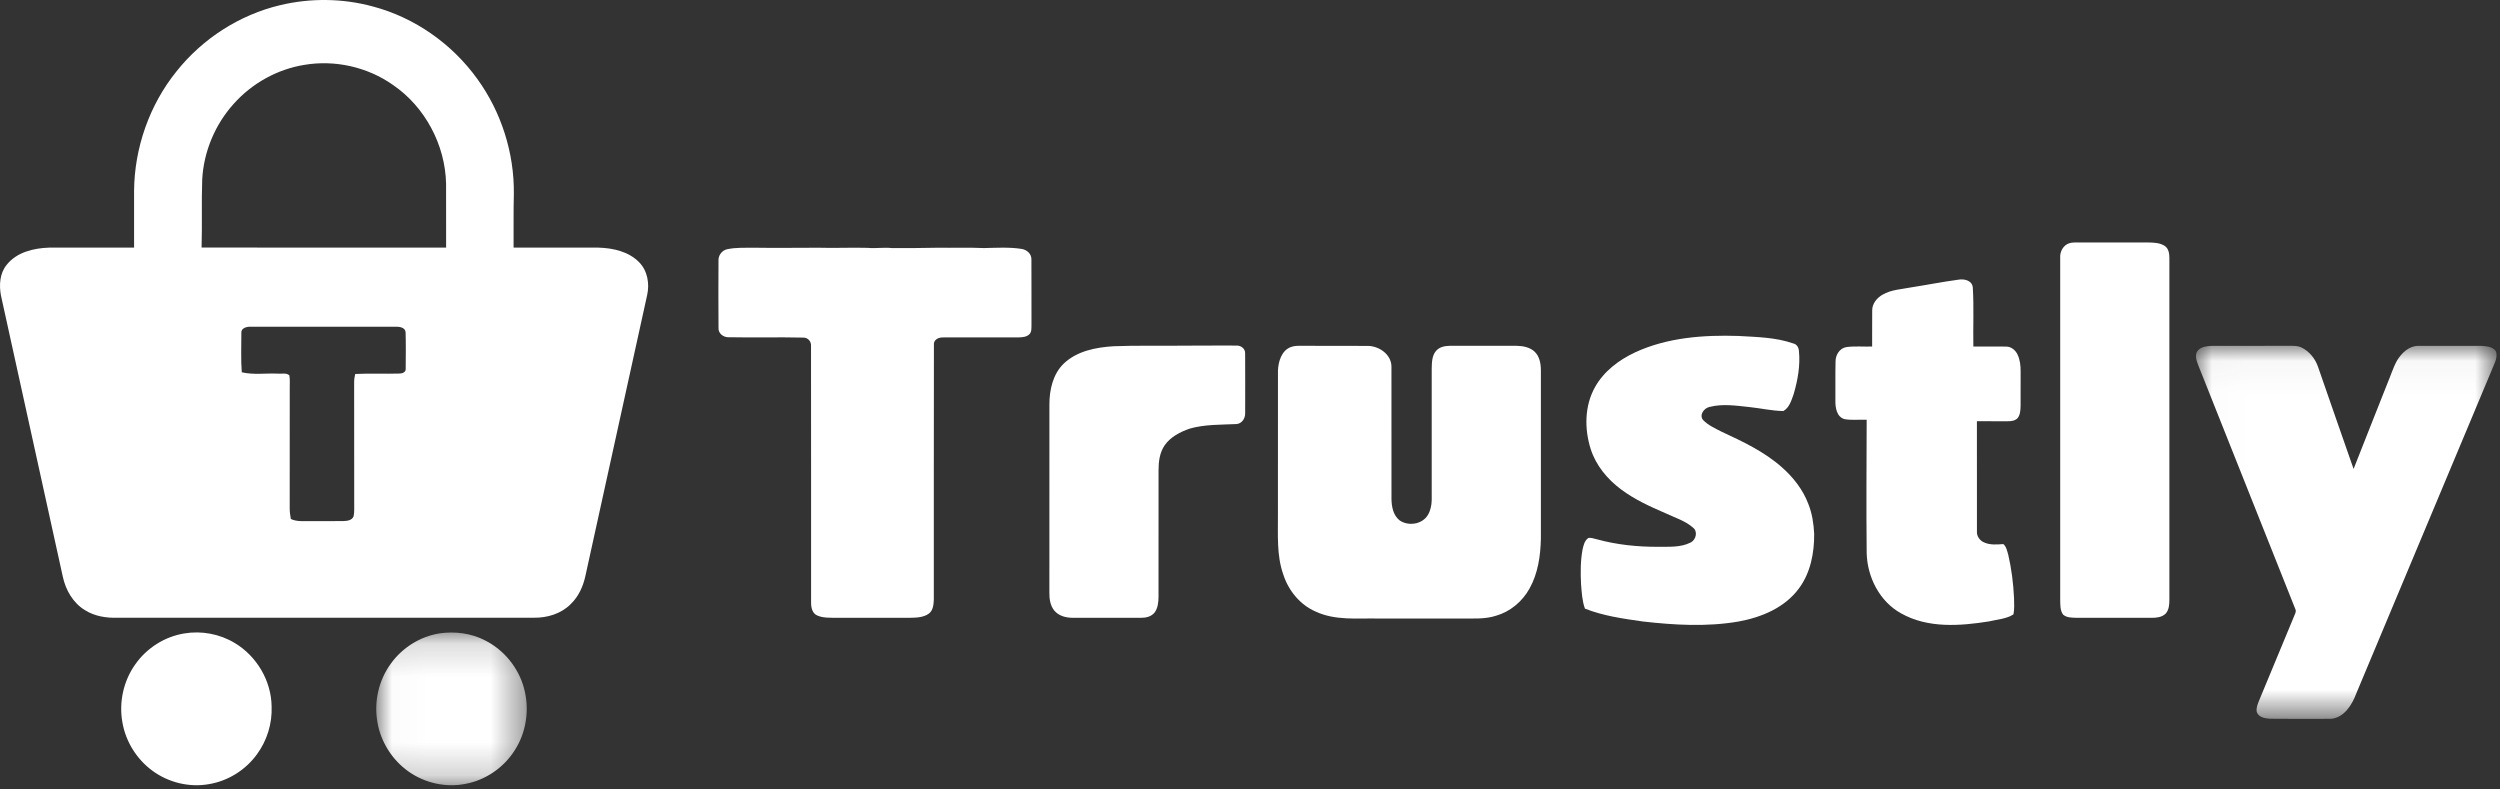 <?xml version="1.0" encoding="UTF-8"?>
<svg width="76px" height="24px" viewBox="0 0 76 24" version="1.1" xmlns="http://www.w3.org/2000/svg" xmlns:xlink="http://www.w3.org/1999/xlink">
    <rect x="0" y="0" width="76" height="24" fill="#333333" stroke="none"/>
    <!-- Generator: Sketch 55.2 (78181) - https://sketchapp.com -->
    <title>Group 23 Copy 3</title>
    <desc>Created with Sketch.</desc>
    <defs>
        <polygon id="path-1" points="0.011 0.041 9.149 0.041 9.149 11.384 0.011 11.384"></polygon>
        <polygon id="path-3" points="0.018 0.158 4.593 0.158 4.593 4.8 0.018 4.8"></polygon>
    </defs>
    <g id="Page-1" stroke="none" stroke-width="1" fill="none" fill-rule="evenodd">
        <g id="SPB_&amp;_AltPay_NewAssets" transform="translate(-222, -618)">
            <g id="Group-4-Copy" transform="translate(100, 606)">
                <g id="SPBbutton-iDEAL-Copy-7">
                    <g id="Group-23-Copy-3" transform="translate(122, 12)">
                        <path d="M62.92,7.39 C62.997,7.37 63.077,7.371 63.156,7.37 C63.866,7.371 64.575,7.369 65.285,7.371 C65.466,7.374 65.661,7.375 65.817,7.482 C65.927,7.563 65.949,7.711 65.949,7.839 C65.949,11.305 65.949,14.77 65.949,18.235 C65.949,18.381 65.937,18.544 65.833,18.657 C65.723,18.763 65.564,18.781 65.419,18.782 C64.65,18.781 63.881,18.783 63.112,18.781 C62.977,18.776 62.823,18.779 62.717,18.682 C62.622,18.553 62.635,18.382 62.63,18.23 C62.63,14.767 62.63,11.304 62.63,7.841 C62.615,7.646 62.729,7.442 62.92,7.39" id="Fill-1" fill="#FFFFFF"></path>
                        <path d="M22.111,7.575 C22.393,7.518 22.682,7.534 22.968,7.531 C23.607,7.543 24.245,7.529 24.884,7.531 C25.383,7.547 25.881,7.52 26.38,7.535 C26.621,7.558 26.862,7.515 27.103,7.541 C27.572,7.546 28.04,7.539 28.508,7.531 C28.977,7.537 29.445,7.521 29.913,7.541 C30.294,7.534 30.679,7.508 31.057,7.567 C31.212,7.59 31.361,7.716 31.355,7.886 C31.36,8.549 31.354,9.212 31.357,9.875 C31.353,9.97 31.368,10.082 31.297,10.157 C31.216,10.241 31.092,10.254 30.982,10.256 C30.214,10.259 29.445,10.254 28.677,10.258 C28.543,10.251 28.375,10.32 28.391,10.483 C28.385,13.066 28.39,15.65 28.388,18.233 C28.381,18.382 28.367,18.556 28.238,18.653 C28.071,18.774 27.856,18.777 27.659,18.781 C26.904,18.782 26.149,18.781 25.394,18.782 C25.209,18.777 25.015,18.788 24.843,18.71 C24.693,18.648 24.656,18.466 24.657,18.319 C24.656,15.721 24.659,13.124 24.655,10.526 C24.67,10.381 24.557,10.256 24.413,10.263 C23.661,10.245 22.907,10.267 22.155,10.252 C21.995,10.259 21.829,10.138 21.843,9.963 C21.836,9.284 21.84,8.605 21.842,7.926 C21.833,7.76 21.951,7.607 22.111,7.575" id="Fill-3" fill="#FFFFFF"></path>
                        <path d="M58.083,8.739 C58.566,8.664 59.047,8.568 59.531,8.503 C59.711,8.47 59.96,8.524 59.974,8.749 C60.009,9.343 59.979,9.939 59.99,10.534 C60.322,10.536 60.655,10.531 60.988,10.536 C61.138,10.535 61.269,10.643 61.333,10.777 C61.41,10.94 61.429,11.125 61.427,11.304 C61.425,11.65 61.427,11.997 61.426,12.343 C61.422,12.467 61.417,12.605 61.338,12.707 C61.261,12.794 61.139,12.807 61.031,12.806 C60.72,12.806 60.409,12.805 60.098,12.805 C60.097,13.922 60.097,15.038 60.099,16.155 C60.088,16.301 60.187,16.435 60.317,16.49 C60.501,16.573 60.707,16.554 60.903,16.54 C60.993,16.619 61.015,16.747 61.049,16.857 C61.151,17.292 61.206,17.738 61.227,18.186 C61.229,18.349 61.242,18.515 61.209,18.677 C60.99,18.818 60.715,18.83 60.468,18.89 C59.583,19.032 58.609,19.104 57.796,18.648 C57.143,18.29 56.761,17.543 56.747,16.802 C56.734,15.455 56.742,14.108 56.747,12.76 C56.523,12.751 56.296,12.781 56.075,12.742 C55.833,12.676 55.791,12.388 55.796,12.172 C55.8,11.776 55.79,11.38 55.801,10.984 C55.801,10.785 55.929,10.583 56.132,10.551 C56.39,10.517 56.653,10.543 56.913,10.535 C56.916,10.17 56.911,9.806 56.915,9.441 C56.912,9.232 57.058,9.055 57.23,8.958 C57.489,8.806 57.796,8.795 58.083,8.739" id="Fill-5" fill="#FFFFFF"></path>
                        <path d="M49.711,10.71 C50.69,10.259 51.786,10.179 52.847,10.213 C53.405,10.246 53.977,10.253 54.512,10.44 C54.618,10.461 54.679,10.559 54.687,10.665 C54.733,11.11 54.651,11.56 54.526,11.985 C54.459,12.172 54.396,12.393 54.214,12.496 C53.869,12.49 53.529,12.411 53.186,12.375 C52.783,12.333 52.368,12.267 51.97,12.371 C51.806,12.403 51.649,12.611 51.771,12.765 C51.924,12.927 52.132,13.018 52.326,13.119 C52.97,13.419 53.626,13.724 54.165,14.201 C54.512,14.507 54.81,14.884 54.975,15.324 C55.09,15.612 55.136,15.923 55.151,16.232 C55.155,16.804 55.042,17.401 54.701,17.869 C54.27,18.472 53.548,18.768 52.848,18.895 C51.887,19.06 50.905,19.003 49.942,18.893 C49.348,18.808 48.744,18.725 48.182,18.502 C48.096,18.264 48.085,18.009 48.064,17.76 C48.047,17.409 48.045,17.055 48.109,16.709 C48.138,16.581 48.169,16.434 48.284,16.356 C48.367,16.336 48.45,16.375 48.532,16.391 C49.144,16.561 49.78,16.626 50.414,16.623 C50.741,16.618 51.089,16.647 51.391,16.494 C51.558,16.416 51.624,16.158 51.465,16.037 C51.222,15.827 50.908,15.734 50.622,15.598 C50.157,15.397 49.691,15.185 49.282,14.879 C48.867,14.57 48.517,14.152 48.357,13.65 C48.163,13.04 48.169,12.336 48.488,11.769 C48.758,11.283 49.22,10.94 49.711,10.71" id="Fill-7" fill="#FFFFFF"></path>
                        <path d="M33.846,10.526 C34.567,10.497 35.288,10.519 36.009,10.508 C36.535,10.512 37.061,10.498 37.586,10.506 C37.717,10.497 37.855,10.594 37.852,10.736 C37.856,11.346 37.854,11.956 37.853,12.566 C37.857,12.721 37.749,12.881 37.589,12.891 C37.114,12.915 36.629,12.897 36.167,13.03 C35.878,13.131 35.582,13.28 35.402,13.542 C35.255,13.76 35.219,14.032 35.22,14.291 C35.219,15.575 35.22,16.858 35.219,18.142 C35.217,18.309 35.201,18.492 35.094,18.628 C34.995,18.745 34.836,18.783 34.69,18.781 C33.993,18.782 33.296,18.783 32.599,18.781 C32.401,18.779 32.189,18.724 32.055,18.567 C31.927,18.416 31.899,18.206 31.901,18.013 C31.902,16.108 31.9,14.204 31.902,12.299 C31.901,11.849 32.01,11.365 32.344,11.047 C32.747,10.668 33.316,10.56 33.846,10.526" id="Fill-9" fill="#FFFFFF"></path>
                        <path d="M39.229,10.555 C39.343,10.507 39.469,10.512 39.59,10.513 C40.26,10.516 40.93,10.511 41.6,10.516 C41.931,10.526 42.291,10.774 42.3,11.135 C42.302,12.475 42.3,13.816 42.301,15.156 C42.302,15.395 42.352,15.668 42.55,15.821 C42.814,16.002 43.235,15.943 43.406,15.657 C43.489,15.521 43.521,15.358 43.524,15.2 C43.524,13.871 43.523,12.542 43.524,11.214 C43.529,11.03 43.527,10.821 43.652,10.672 C43.751,10.549 43.916,10.516 44.065,10.513 C44.747,10.513 45.43,10.514 46.112,10.513 C46.305,10.517 46.513,10.557 46.658,10.696 C46.805,10.841 46.843,11.06 46.843,11.26 C46.843,12.963 46.843,14.666 46.843,16.37 C46.832,16.891 46.756,17.428 46.5,17.887 C46.282,18.285 45.91,18.596 45.477,18.719 C45.144,18.827 44.791,18.8 44.447,18.803 L41.89,18.803 C41.255,18.791 40.585,18.87 39.99,18.589 C39.519,18.383 39.168,17.953 39.011,17.462 C38.804,16.875 38.854,16.245 38.849,15.634 C38.85,14.177 38.848,12.72 38.85,11.263 C38.862,10.991 38.957,10.666 39.229,10.555" id="Fill-11" fill="#FFFFFF"></path>
                        <g id="Group-15" transform="translate(66.746, 10.471)">
                            <mask id="mask-2" fill="white">
                                <use xlink:href="#path-1"></use>
                            </mask>
                            <g id="Clip-14"></g>
                            <path d="M0.071,0.181 C0.179,0.062 0.352,0.05 0.501,0.043 C1.255,0.042 2.009,0.043 2.763,0.042 C2.917,0.044 3.08,0.025 3.225,0.096 C3.458,0.21 3.634,0.429 3.72,0.675 C4.082,1.711 4.437,2.75 4.803,3.785 C5.144,2.912 5.493,2.044 5.836,1.172 C5.934,0.943 6.005,0.702 6.127,0.484 C6.265,0.257 6.489,0.044 6.768,0.043 C7.407,0.043 8.046,0.041 8.685,0.043 C8.836,0.056 9.024,0.06 9.123,0.198 C9.173,0.308 9.143,0.438 9.101,0.547 C7.696,3.901 6.29,7.255 4.885,10.61 C4.758,10.955 4.517,11.343 4.122,11.381 C3.502,11.382 2.882,11.387 2.262,11.379 C2.107,11.369 1.891,11.335 1.856,11.149 C1.842,11.029 1.895,10.916 1.938,10.807 C2.3,9.938 2.659,9.067 3.021,8.198 C3.042,8.149 3.06,8.095 3.032,8.045 C2.046,5.568 1.06,3.091 0.074,0.615 C0.022,0.48 -0.036,0.304 0.071,0.181" id="Fill-13" fill="#FFFFFF" mask="url(#mask-2)"></path>
                        </g>
                        <path d="M6.128,7.525 C6.149,6.836 6.123,6.148 6.147,5.46 C6.191,4.611 6.539,3.783 7.104,3.157 C7.662,2.531 8.431,2.104 9.252,1.972 C10.183,1.814 11.171,2.036 11.948,2.583 C12.918,3.247 13.537,4.401 13.561,5.589 C13.563,6.235 13.561,6.881 13.562,7.527 C11.084,7.525 8.606,7.531 6.128,7.525 M12.333,11.212 C12.341,11.313 12.232,11.356 12.15,11.356 C11.7,11.37 11.249,11.346 10.799,11.369 C10.782,11.447 10.766,11.526 10.766,11.606 C10.768,12.832 10.766,14.059 10.768,15.285 C10.764,15.42 10.779,15.56 10.75,15.694 C10.703,15.819 10.556,15.837 10.442,15.84 C10.099,15.847 9.758,15.84 9.415,15.843 C9.223,15.84 9.021,15.863 8.842,15.777 C8.823,15.672 8.807,15.567 8.807,15.461 C8.809,14.234 8.807,13.006 8.808,11.779 C8.807,11.656 8.818,11.532 8.796,11.41 C8.7,11.322 8.552,11.373 8.434,11.358 C8.073,11.343 7.705,11.4 7.35,11.318 C7.319,10.924 7.339,10.526 7.337,10.131 C7.319,9.97 7.504,9.927 7.626,9.932 C9.091,9.931 10.555,9.932 12.019,9.932 C12.136,9.93 12.312,9.947 12.33,10.095 C12.341,10.467 12.336,10.84 12.333,11.212 M19.428,7.97 C19.107,7.644 18.635,7.541 18.196,7.528 C17.335,7.526 16.474,7.528 15.613,7.527 C15.616,6.983 15.607,6.438 15.621,5.894 C15.636,4.649 15.238,3.405 14.512,2.402 C13.741,1.329 12.602,0.533 11.336,0.197 C10.418,-0.052 9.441,-0.064 8.517,0.157 C7.286,0.449 6.161,1.17 5.367,2.168 C4.546,3.185 4.086,4.49 4.076,5.804 L4.076,7.527 C3.214,7.528 2.352,7.525 1.49,7.528 C1.024,7.544 0.509,7.664 0.203,8.051 C-0.009,8.309 -0.031,8.67 0.03,8.988 C0.657,11.836 1.282,14.685 1.91,17.534 C1.997,17.94 2.223,18.33 2.58,18.547 C2.876,18.735 3.233,18.791 3.577,18.779 C7.797,18.778 12.016,18.779 16.236,18.779 C16.638,18.783 17.057,18.659 17.348,18.366 C17.588,18.137 17.73,17.823 17.798,17.5 C18.422,14.657 19.048,11.815 19.673,8.972 C19.752,8.624 19.684,8.228 19.428,7.97" id="Fill-16" fill="#FFFFFF"></path>
                        <path d="M5.6,19.257 C6.126,19.168 6.682,19.271 7.14,19.55 C7.801,19.945 8.248,20.694 8.257,21.477 C8.278,21.993 8.118,22.512 7.814,22.927 C7.468,23.408 6.93,23.743 6.351,23.838 C5.757,23.944 5.125,23.791 4.637,23.433 C4.16,23.085 3.821,22.548 3.721,21.959 C3.611,21.352 3.753,20.702 4.109,20.201 C4.457,19.701 5.005,19.354 5.6,19.257" id="Fill-18" fill="#FFFFFF"></path>
                        <g id="Group-22" transform="translate(11.42, 19.071)">
                            <mask id="mask-4" fill="white">
                                <use xlink:href="#path-3"></use>
                            </mask>
                            <g id="Clip-21"></g>
                            <path d="M1.934,0.185 C2.407,0.116 2.903,0.176 3.33,0.399 C3.898,0.686 4.339,1.222 4.508,1.844 C4.685,2.481 4.584,3.195 4.221,3.748 C3.886,4.273 3.334,4.648 2.727,4.759 C2.132,4.878 1.493,4.734 0.996,4.381 C0.506,4.033 0.155,3.486 0.054,2.885 C-0.058,2.268 0.092,1.609 0.46,1.105 C0.809,0.619 1.349,0.28 1.934,0.185" id="Fill-20" fill="#FFFFFF" mask="url(#mask-4)"></path>
                        </g>
                    </g>
                </g>
            </g>
        </g>
    </g>
</svg>